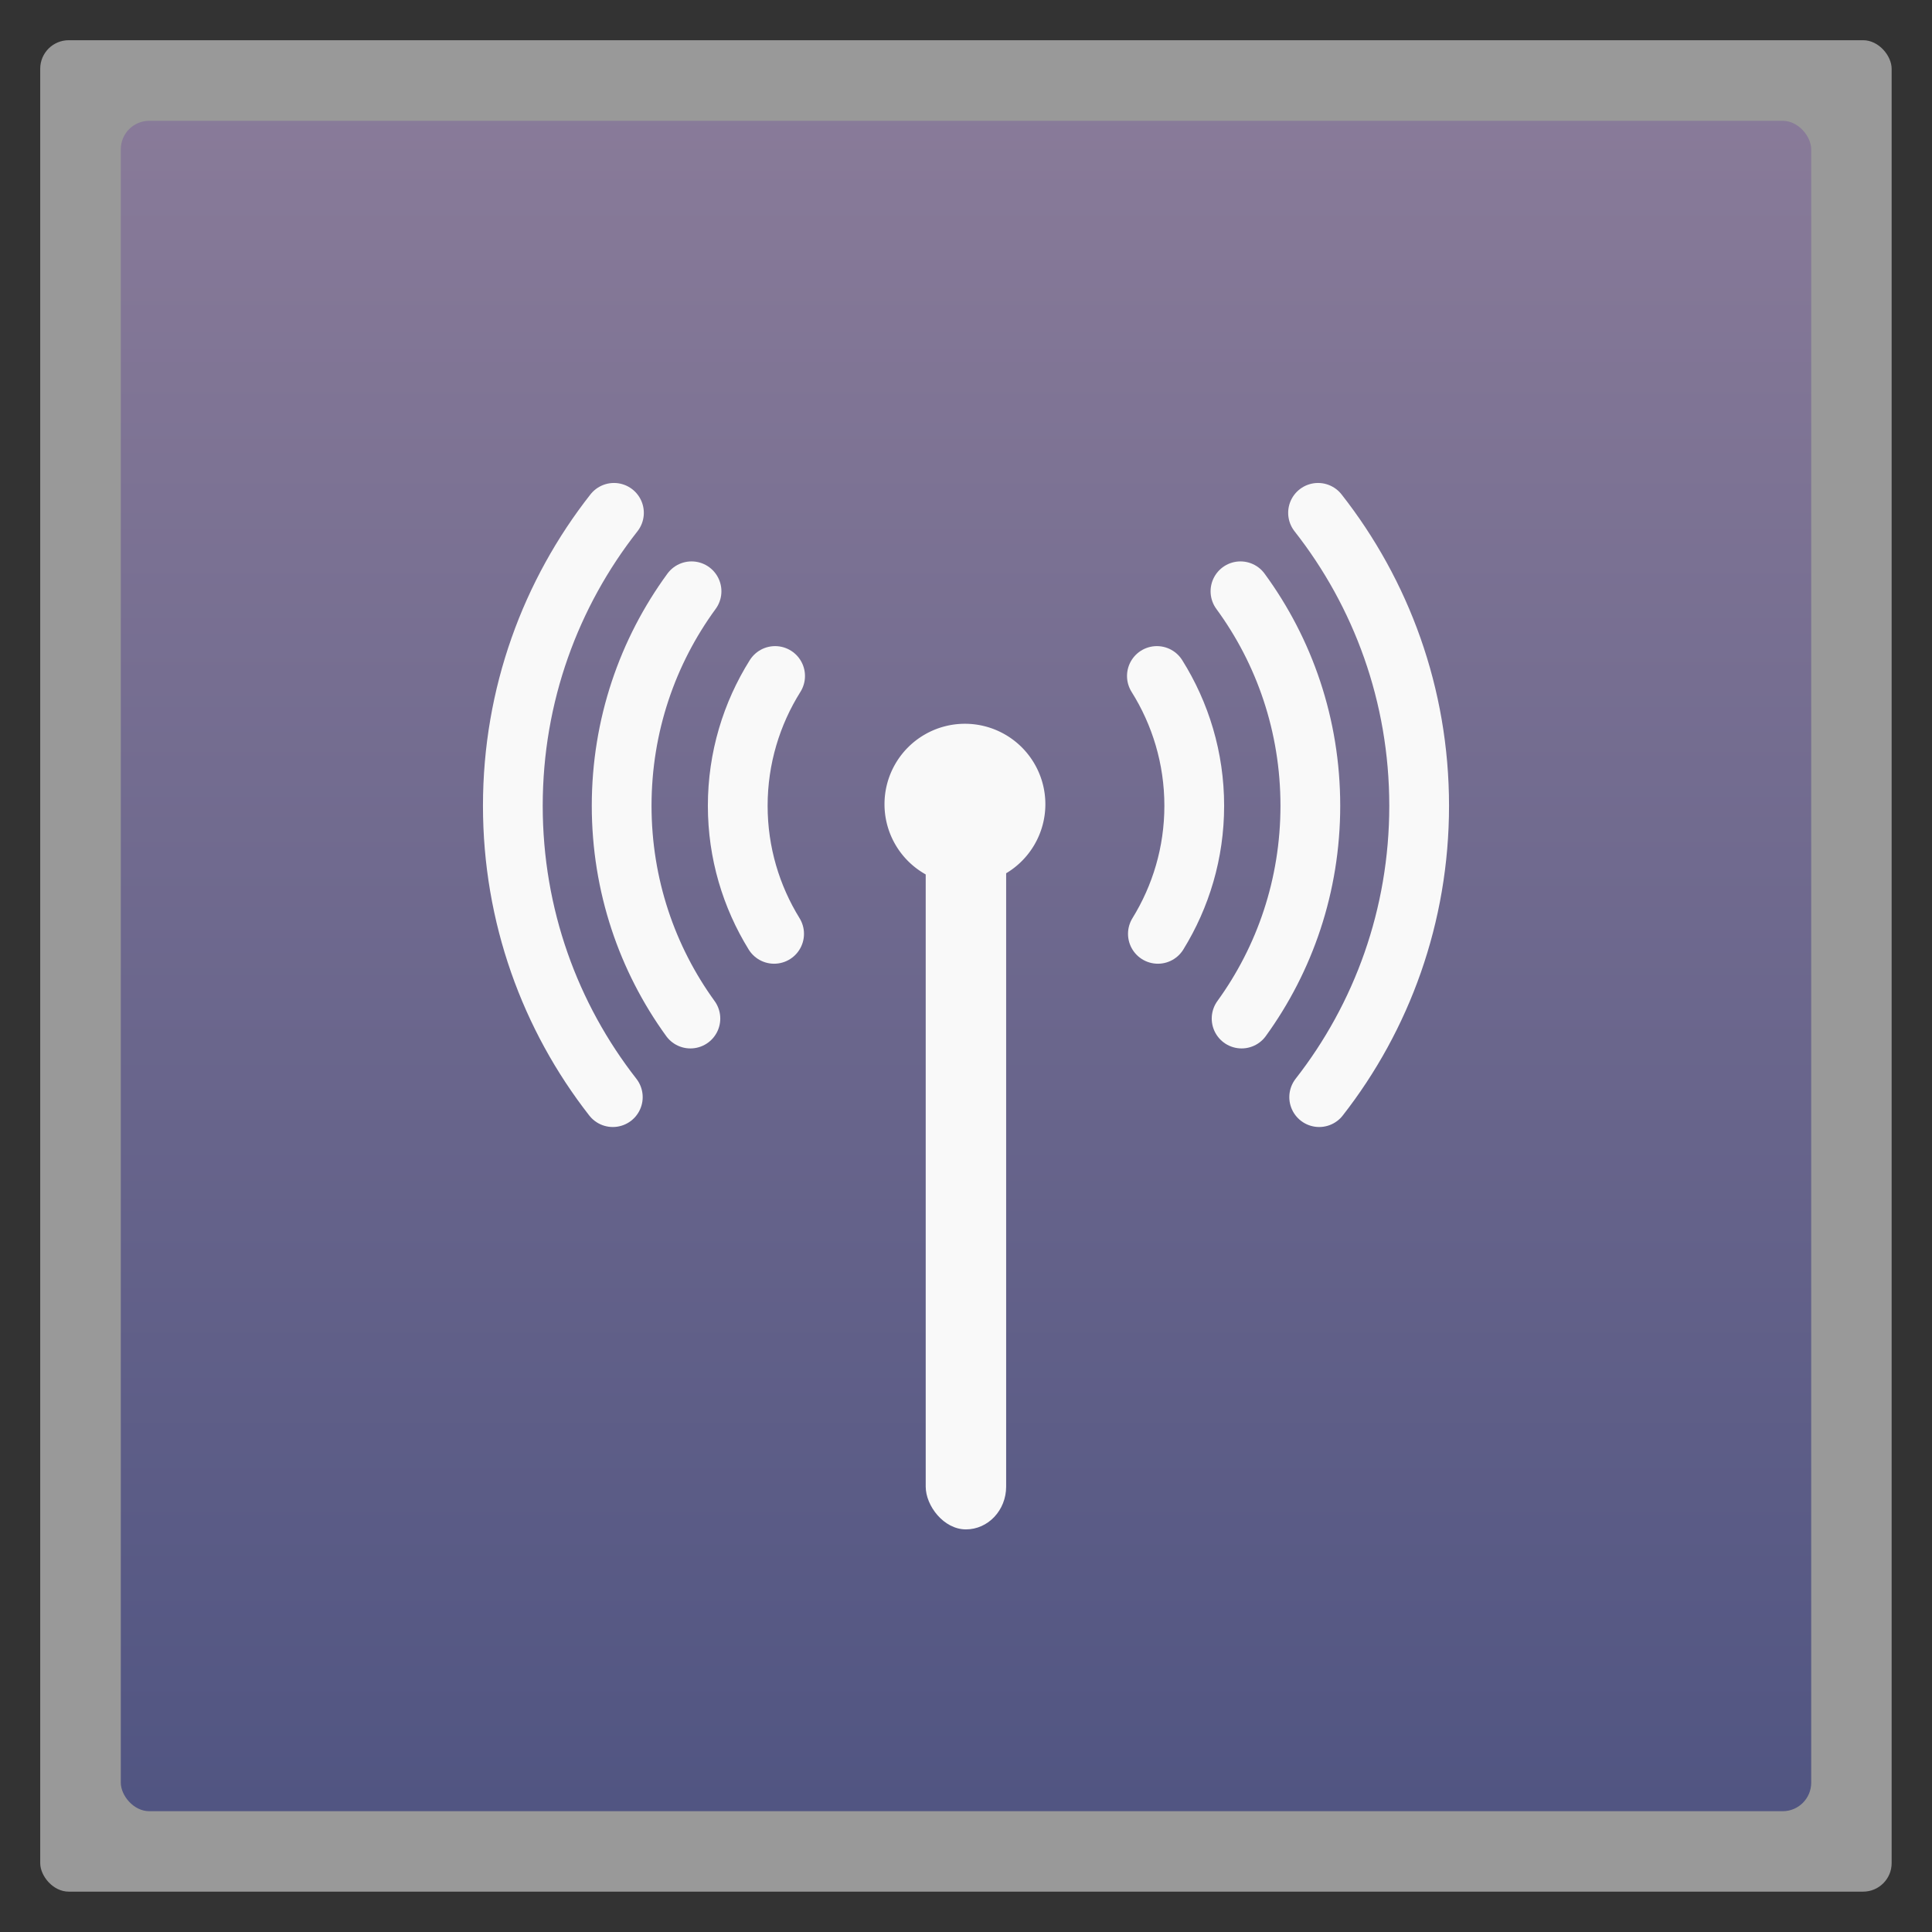 <?xml version="1.0" encoding="UTF-8" standalone="no"?>
<svg
   xmlns:dc="http://purl.org/dc/elements/1.1/"
   xmlns:cc="http://creativecommons.org/ns#"
   xmlns:rdf="http://www.w3.org/1999/02/22-rdf-syntax-ns#"
   xmlns:svg="http://www.w3.org/2000/svg"
   xmlns="http://www.w3.org/2000/svg"
   xmlns:xlink="http://www.w3.org/1999/xlink"
   xmlns:sodipodi="http://sodipodi.sourceforge.net/DTD/sodipodi-0.dtd"
   xmlns:inkscape="http://www.inkscape.org/namespaces/inkscape"
   width="48"
   viewBox="0 0 13.547 13.547"
   height="48"
   id="svg2"
   version="1.1"
   inkscape:version="0.48.4 r9939"
   sodipodi:docname="glrp.svg">
  <rect x="0" y="0" width="13.547" height="13.547" fill="#333333" stroke="none"/>
  <sodipodi:namedview
     pagecolor="#ffffff"
     bordercolor="#666666"
     borderopacity="1"
     objecttolerance="10"
     gridtolerance="10"
     guidetolerance="10"
     inkscape:pageopacity="0"
     inkscape:pageshadow="2"
     inkscape:window-width="1366"
     inkscape:window-height="742"
     id="namedview24"
     showgrid="true"
     inkscape:zoom="13.944592"
     inkscape:cx="22.934224"
     inkscape:cy="24.027153"
     inkscape:window-x="0"
     inkscape:window-y="26"
     inkscape:window-maximized="1"
     inkscape:current-layer="svg2">
    <inkscape:grid
       type="xygrid"
       id="grid3859" />
  </sodipodi:namedview>
  <defs
     id="defs4">
    <linearGradient
       id="linearGradient4460">
      <stop
         offset="0"
         style="stop-color:#515582;stop-opacity:1;"
         id="stop7" />
      <stop
         offset="1"
         style="stop-color:#897b99;stop-opacity:1;"
         id="stop9" />
    </linearGradient>
    <linearGradient
       gradientTransform="matrix(1.105,0,0,1.105,-134.283,-295.771)"
       xlink:href="#linearGradient4460"
       id="linearGradient3005"
       y1="279.096"
       y2="268.33"
       gradientUnits="userSpaceOnUse"
       x2="0" />
    <linearGradient
       inkscape:collect="always"
       xlink:href="#linearGradient4460"
       id="linearGradient3006"
       gradientUnits="userSpaceOnUse"
       gradientTransform="matrix(1.105,0,0,1.105,-134.283,-295.771)"
       y1="279.096"
       x2="0"
       y2="268.33" />
  </defs>
  <rect
     id="rect14"
     style="opacity:0.5;fill:#ffffff;fill-rule:evenodd"
     height="12.982"
     rx="0.2"
     y="0.282"
     x="0.282"
     width="12.982" />
  <rect
     id="rect16"
     style="fill:url(#linearGradient3006);fill-rule:evenodd"
     height="11.853"
     rx="0.2"
     y="0.847"
     x="0.847"
     width="11.853" />
  <path
     inkscape:connector-curvature="0"
     id="path1"
     d="m 8.119,6.548 c 0.161,-0.261 0.255,-0.568 0.255,-0.898 0,-0.335 -0.097,-0.647 -0.262,-0.91"
     style="fill:none;stroke:#f9f9f9;stroke-width:0.419;stroke-linecap:round;stroke-opacity:1" />
  <path
     inkscape:connector-curvature="0"
     id="path2"
     d="m 8.698,4.146 c 0.308,0.42 0.49,0.94 0.49,1.504 0,0.558 -0.179,1.074 -0.482,1.492"
     style="fill:none;stroke:#f9f9f9;stroke-width:0.419;stroke-linecap:round;stroke-opacity:1" />
  <path
     inkscape:connector-curvature="0"
     id="path3869"
     d="m 9.25,7.693 c 0.439,-0.562 0.701,-1.271 0.701,-2.043 0,-0.777 -0.266,-1.49 -0.709,-2.054"
     style="fill:none;stroke:#f9f9f9;stroke-width:0.419;stroke-linecap:round;stroke-opacity:1" />
  <path
     style="fill:none;stroke:#f9f9f9;stroke-width:0.419;stroke-linecap:round;stroke-opacity:1"
     d="M 5.428,6.548 C 5.267,6.287 5.173,5.98 5.173,5.65 c 0,-0.335 0.097,-0.647 0.262,-0.91"
     id="path3884"
     inkscape:connector-curvature="0" />
  <path
     style="fill:none;stroke:#f9f9f9;stroke-width:0.419;stroke-linecap:round;stroke-opacity:1"
     d="M 4.849,4.146 C 4.541,4.567 4.359,5.087 4.359,5.65 c 0,0.558 0.179,1.074 0.482,1.492"
     id="path3886"
     inkscape:connector-curvature="0" />
  <path
     style="fill:none;stroke:#f9f9f9;stroke-width:0.419;stroke-linecap:round;stroke-opacity:1"
     d="M 4.297,7.693 C 3.858,7.131 3.596,6.422 3.596,5.65 c 0,-0.777 0.266,-1.49 0.709,-2.054"
     id="path3888"
     inkscape:connector-curvature="0" />
  <path
     sodipodi:type="arc"
     style="fill:#f9f9f9;fill-opacity:1;stroke:none"
     id="path3890"
     sodipodi:cx="24.5"
     sodipodi:cy="19.5"
     sodipodi:rx="1.5"
     sodipodi:ry="1.5"
     d="m 26,19.5 a 1.5,1.5 0 1 1 -3,0 1.5,1.5 0 1 1 3,0 z"
     transform="matrix(0.376,0,0,0.376,-2.446,-1.693)" />
  <rect
     style="fill:#f9f9f9;fill-opacity:1;stroke:none"
     id="rect3892"
     width="0.564"
     height="5.08"
     x="6.491"
     y="5.644"
     rx="0.3"
     ry="0.3" />
</svg>
